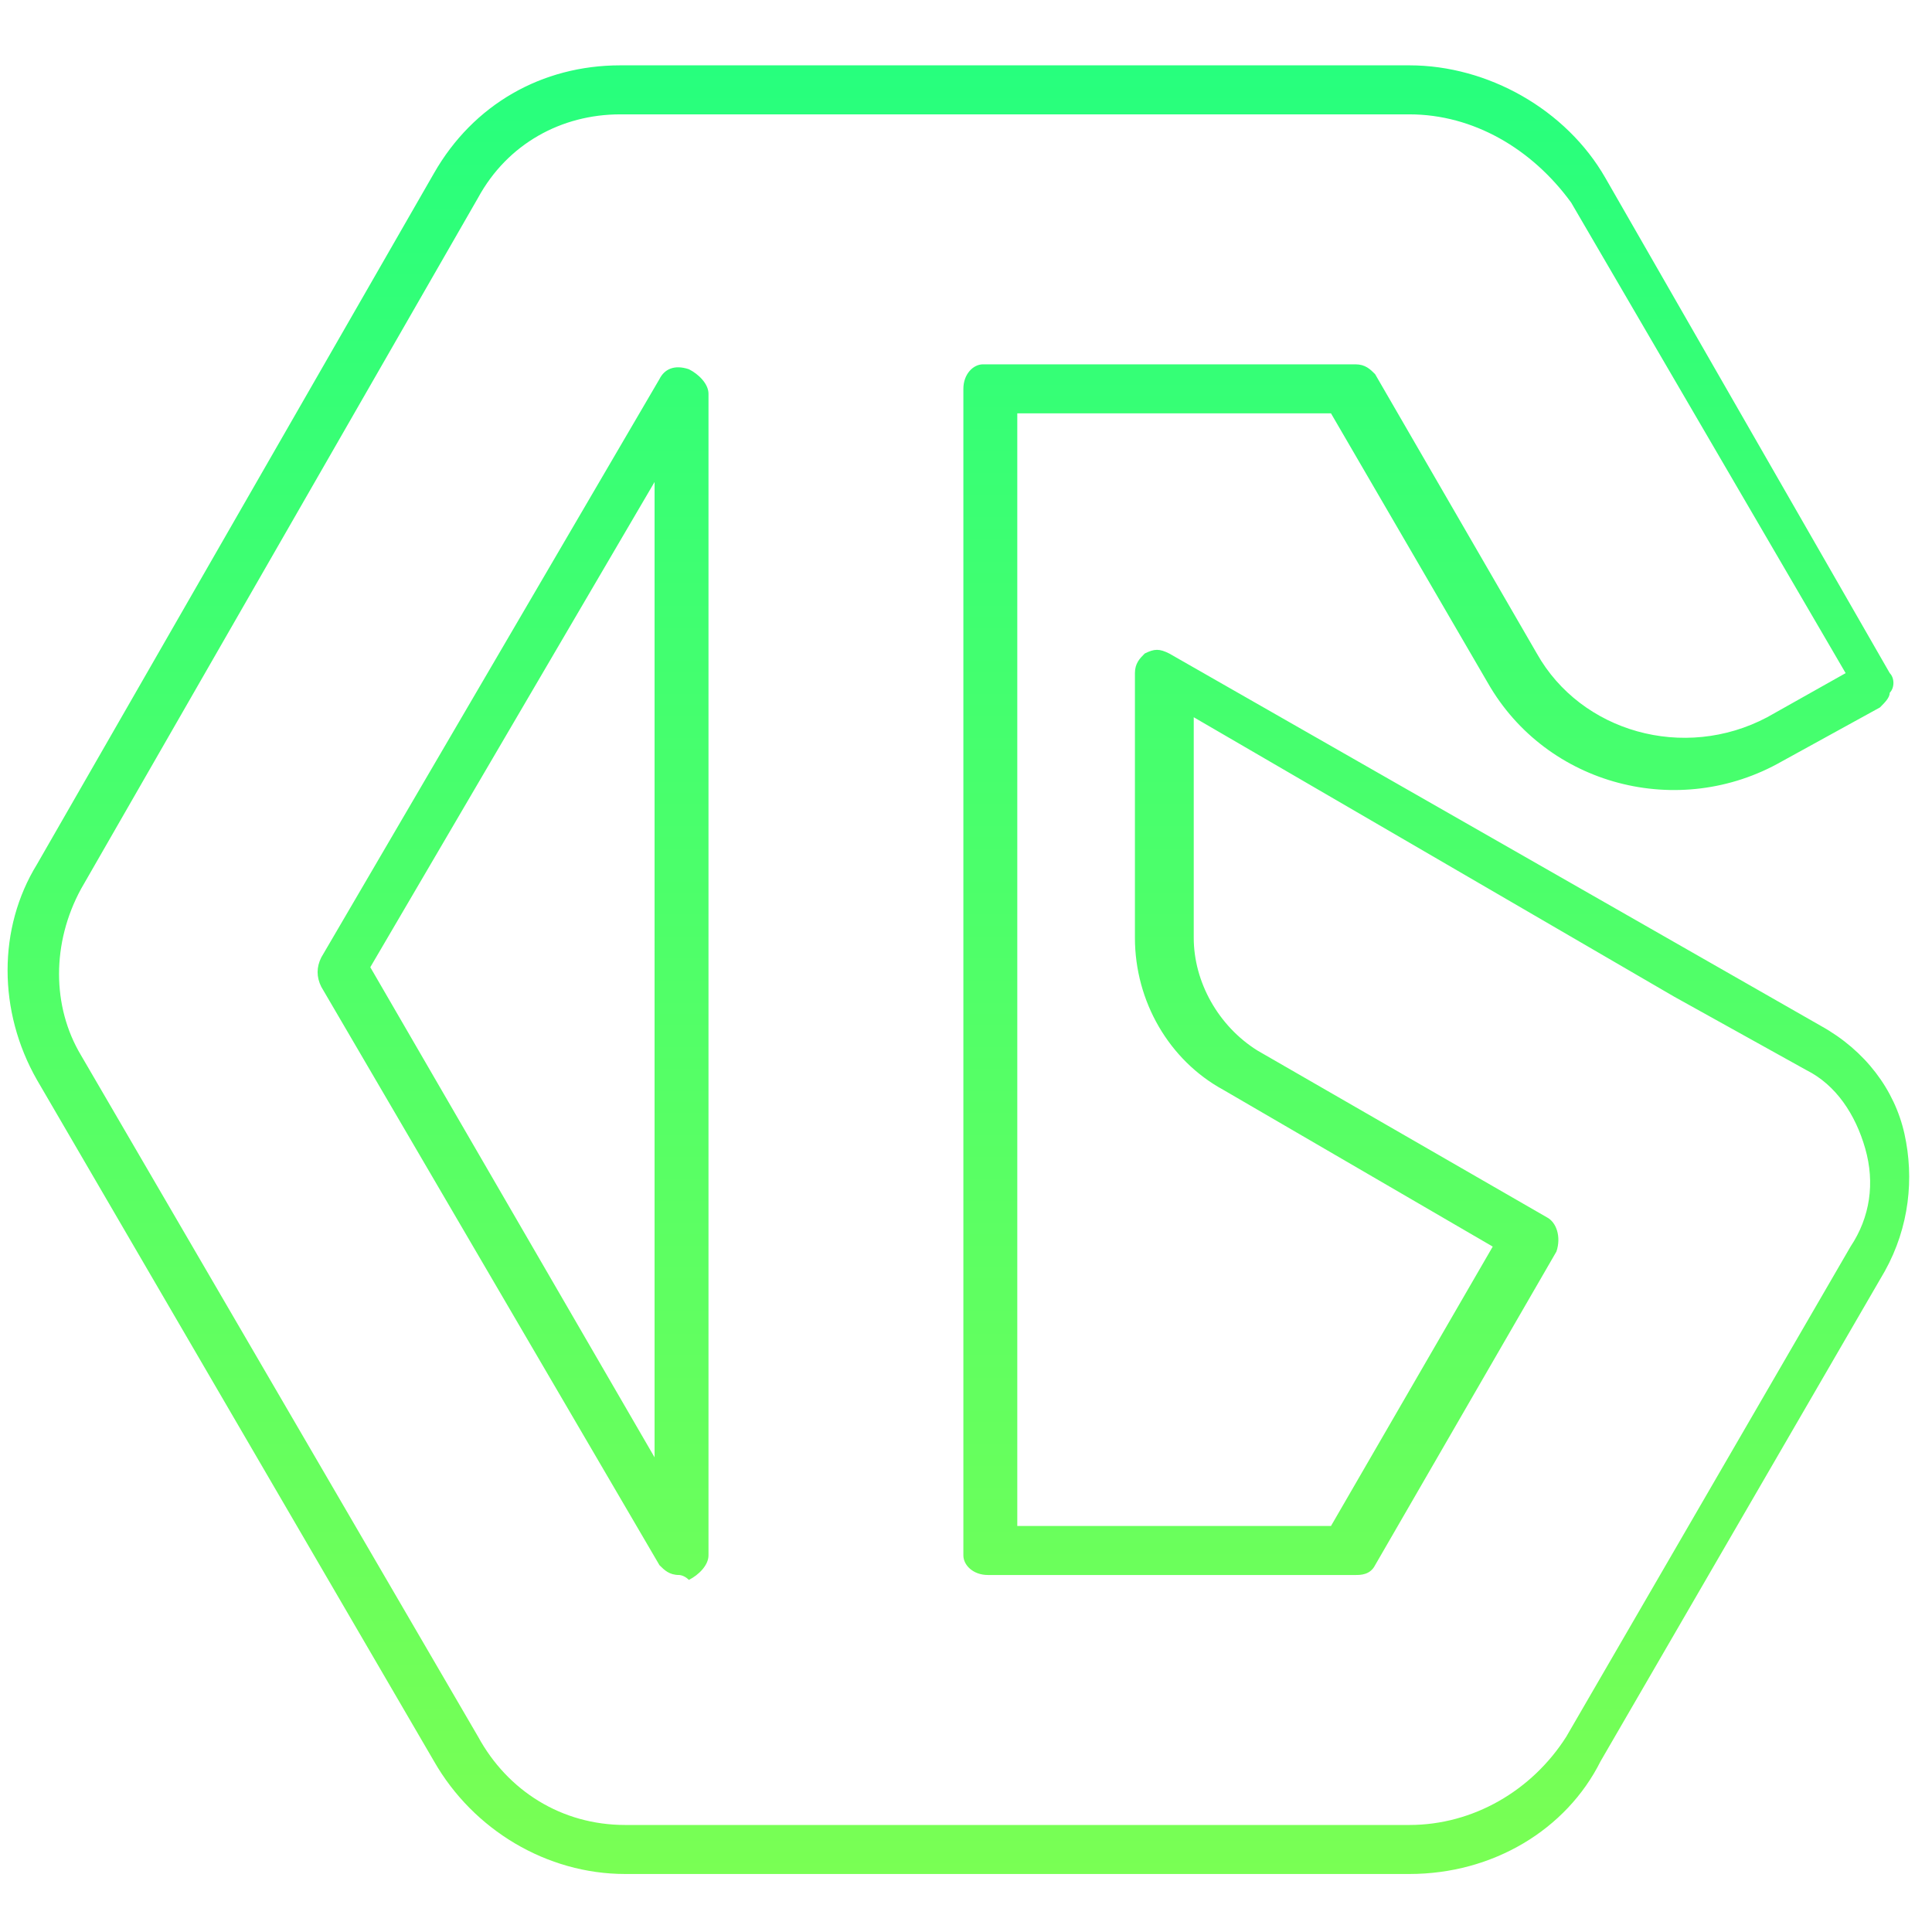 <?xml version="1.0" encoding="utf-8"?>
<svg id="master-artboard" viewBox="0 0 200 200" version="1.1" xmlns="http://www.w3.org/2000/svg" x="0px" y="0px" style="enable-background:new 0 0 1400 980;" width="200px" height="200px"><rect id="ee-background" x="0" y="0" width="200" height="200" style="fill: white; fill-opacity: 0; pointer-events: none;"/><defs><linearGradient id="a" x1="19.398" x2="19.398" y1="30.9" y2="-6" gradientTransform="translate(0 6)" gradientUnits="userSpaceOnUse"><stop offset="0" stop-color="#79ff54"/><stop offset="1" stop-color="#27ff7d"/></linearGradient><linearGradient id="a" x1="19.398" x2="19.398" y1="30.9" y2="-6" gradientTransform="translate(0 6)" gradientUnits="userSpaceOnUse"><stop offset="0" stop-color="#79ff54"/><stop offset="1" stop-color="#27ff7d"/></linearGradient><linearGradient id="b" x1="176.296" x2="176.296" y1="8.644" y2="4.026" gradientUnits="userSpaceOnUse"><stop offset="0" stop-color="#79ff54"/><stop offset="1" stop-color="#27ff7d"/></linearGradient><linearGradient id="c" x1="183.014" x2="183.014" y1="8.761" y2="4.026" gradientUnits="userSpaceOnUse"><stop offset="0" stop-color="#79ff54"/><stop offset="1" stop-color="#27ff7d"/></linearGradient><linearGradient id="d" x1="187.947" x2="187.947" y1="8.644" y2="4.062" gradientUnits="userSpaceOnUse"><stop offset="0" stop-color="#79ff54"/><stop offset="1" stop-color="#27ff7d"/></linearGradient><linearGradient id="e" x1="192.06" x2="192.06" y1="8.644" y2="2.344" gradientUnits="userSpaceOnUse"><stop offset="0" stop-color="#79ff54"/><stop offset="1" stop-color="#27ff7d"/></linearGradient><linearGradient id="f" x1="196.636" x2="196.636" y1="8.761" y2="4.026" gradientUnits="userSpaceOnUse"><stop offset="0" stop-color="#79ff54"/><stop offset="1" stop-color="#27ff7d"/></linearGradient></defs>


<g transform="matrix(5.074, 0, 0, 5.074, 0.785, 6.764)"><linearGradient id="a" x1="19.398" x2="19.398" y1="30.9" y2="-6" gradientTransform="translate(0 6)" gradientUnits="userSpaceOnUse"><stop offset="0" stop-color="#79ff54"/><stop offset="1" stop-color="#27ff7d"/></linearGradient><path fill="url('#a')" d="M28.6 36.9h-16c-1.6 0-3.1-.9-3.9-2.3L.6 20.7c-.8-1.4-.8-3.1 0-4.4L8.7 2.2C9.5.8 10.9 0 12.5 0h16.1c1.6 0 3.2.9 4 2.3l5.8 10.1c.1.1.1.3 0 .4 0 .1-.1.2-.2.3l-2 1.1c-2.1 1.2-4.8.5-6-1.6L27 7.1h-6.4v22.7H27l3.3-5.7-5.5-3.2c-1.1-.6-1.8-1.8-1.8-3.1v-5.4c0-.2.1-.3.2-.4.2-.1.3-.1.5 0L37 19.6c.9.5 1.5 1.3 1.7 2.2s.1 1.9-.4 2.8l-5.8 10c-.7 1.4-2.2 2.3-3.9 2.3zm-16-1h16c1.3 0 2.5-.7 3.2-1.8l5.8-10c.4-.6.5-1.3.3-2s-.6-1.3-1.2-1.6L34 19l-9.8-5.7v4.5c0 .9.5 1.8 1.3 2.3l5.9 3.4c.2.1.3.4.2.7l-3.7 6.4c-.1.2-.3.2-.4.2H20c-.3 0-.5-.2-.5-.4V6.6c0-.3.2-.5.4-.5h7.6c.2 0 .3.1.4.2l3.3 5.7c.9 1.6 3 2.2 4.7 1.3l1.6-.9-5.6-9.6c-.8-1.1-2-1.8-3.3-1.8H12.5c-1.2 0-2.3.6-2.9 1.7L1.5 16.8c-.6 1.1-.6 2.4 0 3.4l8.1 13.9c.6 1.1 1.7 1.8 3 1.8zm1.1-5.1c-.2 0-.3-.1-.4-.2L6.4 18.8c-.1-.2-.1-.4 0-.6l6.9-11.8c.1-.2.3-.3.6-.2.2.1.4.3.4.5v23.7c0 .2-.2.4-.4.5-.1-.1-.2-.1-.2-.1zM7.4 18.4l5.8 10V8.5l-5.8 9.9z"/><path fill="#ECE7FD" d="M73.4 12.4v-1.6H78v15.1c0 2.5-.8 4.4-2.4 5.7s-3.6 1.9-5.9 1.9c-3.6 0-6.1-1.3-7.5-3.8l4.1-2.4c.7 1.3 2 2 3.6 2 1.1 0 2-.3 2.7-.9.6-.6.9-1.4.9-2.5v-1.5c-1.1 1.4-2.7 2.1-4.6 2.1-2.2 0-4.1-.8-5.6-2.4s-2.2-3.5-2.2-5.7.7-4.1 2.2-5.7 3.3-2.4 5.6-2.4c1.9 0 3.4.7 4.5 2.1zM66.8 21c.7.7 1.7 1 2.8 1s2-.3 2.8-1c.7-.7 1.1-1.5 1.1-2.7 0-1-.4-2-1.1-2.7s-1.7-1-2.8-1-2 .3-2.8 1c-.7.7-1.1 1.5-1.1 2.7s.4 2.1 1.1 2.7zm19.5-10.3v2.8c.3-1 .9-1.8 1.8-2.3.9-.6 1.9-.8 3-.8v5.4c-1.2-.2-2.3 0-3.3.6s-1.5 1.6-1.5 3v7.2h-4.8V10.7h4.8zm18.1 1.5v-1.5h4.8v15.9h-4.8v-1.5c-1.1 1.3-2.7 1.9-4.7 1.9-2.1 0-3.9-.8-5.4-2.4s-2.2-3.6-2.2-6 .7-4.3 2.2-5.9 3.3-2.4 5.4-2.4c2 0 3.6.6 4.7 1.9zm-7.6 6.5c0 1.2.3 2.1 1 2.8s1.6 1 2.7 1 2-.3 2.7-1 1-1.6 1-2.8-.3-2.1-1-2.8-1.6-1-2.7-1-2 .3-2.7 1c-.6.7-1 1.6-1 2.8zm25.4-8.4c2.1 0 3.9.8 5.4 2.4 1.5 1.6 2.2 3.6 2.2 5.9 0 2.4-.7 4.4-2.2 6s-3.3 2.4-5.4 2.4-3.6-.6-4.7-1.9V33h-4.8V10.7h4.8v1.5c1-1.3 2.6-1.9 4.7-1.9zm-3.7 11.2c.7.7 1.6 1 2.7 1s2-.3 2.7-1 1.1-1.6 1.1-2.8-.4-2.1-1.1-2.8-1.6-1-2.7-1-2 .3-2.7 1-1 1.6-1 2.8c-.1 1.2.3 2.1 1 2.8zm23.3-11.2c1.7 0 3.1.6 4.2 1.7 1.1 1.2 1.7 2.8 1.7 4.8v9.8H143v-9.1c0-.9-.3-1.6-.8-2.1s-1.2-.8-2-.8c-.9 0-1.7.3-2.2.8-.5.6-.8 1.4-.8 2.4v8.7h-4.8V4.4h4.8v7.9c1-1.4 2.5-2 4.6-2zm14 16.3H151V3.4h4.8v23.2zm8.3 0h-4.8V10.7h4.8v15.9zm12.8-16.3c1.7 0 3.1.6 4.2 1.7 1.1 1.2 1.7 2.8 1.7 4.8v9.8H178v-9.1c0-.9-.3-1.6-.8-2.1s-1.2-.8-2-.8c-.9 0-1.7.3-2.2.8-.5.6-.8 1.4-.8 2.4v8.7h-4.8V10.7h4.8v1.5c1.1-1.3 2.6-1.9 4.7-1.9zm20.7 1.9v-1.5h4.8V33h-4.8v-7.9c-1.1 1.3-2.7 1.9-4.7 1.9-2.1 0-3.9-.8-5.4-2.4s-2.2-3.6-2.2-6 .7-4.3 2.2-5.9 3.3-2.4 5.4-2.4 3.6.6 4.7 1.9zm-7.5 6.5c0 1.2.3 2.1 1 2.8s1.6 1 2.7 1 2-.3 2.7-1 1-1.6 1-2.8-.3-2.1-1-2.8-1.6-1-2.7-1-2 .3-2.7 1-1 1.6-1 2.8z"/><linearGradient id="b" x1="176.296" x2="176.296" y1="8.644" y2="4.026" gradientUnits="userSpaceOnUse"><stop offset="0" stop-color="#79ff54"/><stop offset="1" stop-color="#27ff7d"/></linearGradient><path fill="url('#b')" d="M177.9 4c.5 0 .9.2 1.2.5.3.3.5.8.5 1.3v2.8h-1V5.9c0-.3-.1-.5-.2-.7-.2-.2-.4-.3-.6-.3-.3 0-.5.1-.7.3-.2.2-.3.5-.3.9v2.5h-1V5.9c0-.3-.1-.6-.2-.7-.1-.2-.4-.3-.6-.3-.3 0-.5.1-.7.3s-.3.5-.3.9v2.5h-1V4.1h1v.5c.3-.4.7-.7 1.3-.7.6 0 1 .2 1.3.7.2-.3.7-.6 1.3-.6z"/><linearGradient id="c" x1="183.014" x2="183.014" y1="8.761" y2="4.026" gradientUnits="userSpaceOnUse"><stop offset="0" stop-color="#79ff54"/><stop offset="1" stop-color="#27ff7d"/></linearGradient><path fill="url('#c')" d="M184.4 4.8v-.7h1v4.5h-1V8c-.4.5-.9.8-1.6.8-.6 0-1.1-.2-1.6-.7-.4-.5-.7-1-.7-1.7s.2-1.2.7-1.7c.4-.5 1-.7 1.6-.7.7 0 1.3.3 1.6.8zM182 7.4c.3.3.6.4 1 .4s.7-.1 1-.4c.3-.3.4-.6.4-1s-.1-.8-.4-1c-.3-.3-.6-.4-1-.4s-.7.1-1 .4c-.3.3-.4.6-.4 1s.1.7.4 1z"/><linearGradient id="d" x1="187.947" x2="187.947" y1="8.644" y2="4.062" gradientUnits="userSpaceOnUse"><stop offset="0" stop-color="#79ff54"/><stop offset="1" stop-color="#27ff7d"/></linearGradient><path fill="url('#d')" d="M187.7 4.1v.8c.2-.6.7-.8 1.4-.8v1.1c-.4 0-.7.1-1 .3-.3.2-.4.5-.4 1v2.3h-1V4.1h1z"/><linearGradient id="e" x1="192.06" x2="192.06" y1="8.644" y2="2.344" gradientUnits="userSpaceOnUse"><stop offset="0" stop-color="#79ff54"/><stop offset="1" stop-color="#27ff7d"/></linearGradient><path fill="url('#e')" d="M192 6.3l2.1 2.3h-1.2l-1.9-2v2.1h-1V2.3h1v3.8l1.7-2h1.2L192 6.3z"/><linearGradient id="f" x1="196.636" x2="196.636" y1="8.761" y2="4.026" gradientUnits="userSpaceOnUse"><stop offset="0" stop-color="#79ff54"/><stop offset="1" stop-color="#27ff7d"/></linearGradient><path fill="url('#f')" d="M198.9 6.8h-3.6c.1.3.2.6.5.8.3.2.6.3 1 .3.5 0 .9-.2 1.2-.6l.8.5c-.4.7-1.1 1-2 1-.7 0-1.3-.2-1.8-.7-.5-.5-.7-1-.7-1.7s.2-1.2.7-1.7c.4-.5 1-.7 1.7-.7s1.2.2 1.6.7c.4.5.6 1 .6 1.7.1.1 0 .3 0 .4zm-3.6-.8h2.6c-.1-.4-.2-.6-.4-.8-.2-.2-.5-.3-.8-.3-.4 0-.7.1-.9.3-.3.2-.4.5-.5.8z"/><linearGradient id="g" x1="200.942" x2="200.942" y1="8.683" y2="2.884" gradientUnits="userSpaceOnUse"><stop offset="0" stop-color="#79ff54"/><stop offset="1" stop-color="#27ff7d"/></linearGradient><path fill="url(#g)" d="M202.4 4.1V5h-1.1v2.2c0 .2 0 .3.1.4s.2.1.4.1h.6v.9c-.7.1-1.3 0-1.6-.2-.3-.2-.5-.6-.5-1.2V5.1h-.8v-1h.8v-1l1-.3v1.3h1.1z"/></g></svg>